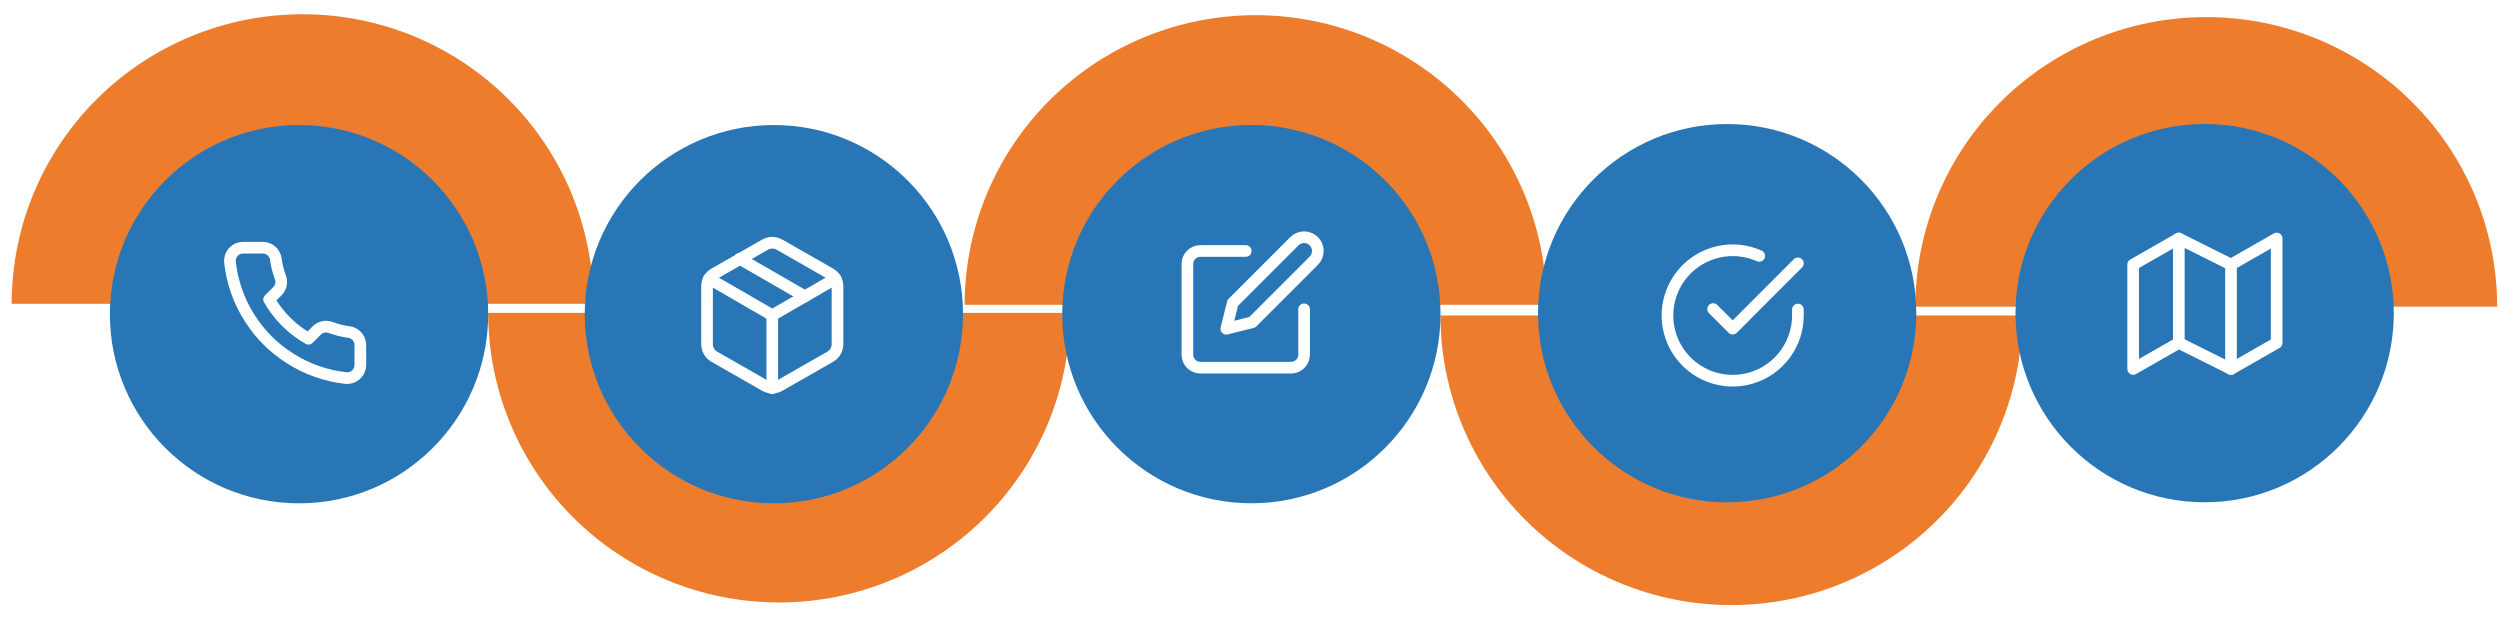 <svg width="858" height="212" viewBox="0 0 858 212" fill="none" xmlns="http://www.w3.org/2000/svg">
<g filter="url(#filter0_d_6_92)">
<path d="M200.676 104.274C200.676 77.914 190.157 52.634 171.434 33.994C152.711 15.355 127.317 4.884 100.838 4.884C74.359 4.884 48.965 15.355 30.242 33.994C11.519 52.634 1 77.914 1 104.274L100.838 104.274H200.676Z" fill="#ED7D2C"/>
</g>
<g filter="url(#filter1_d_6_92)">
<path d="M167.546 103.378C167.546 129.738 178.064 155.019 196.788 173.658C215.511 192.297 240.905 202.769 267.384 202.769C293.862 202.769 319.256 192.297 337.98 173.658C356.703 155.019 367.222 129.738 367.222 103.378L288.49 103.378C288.49 108.951 286.267 114.296 282.308 118.236C278.35 122.177 272.981 124.39 267.384 124.39C261.786 124.39 256.417 122.177 252.459 118.236C248.501 114.296 246.277 108.951 246.277 103.378L167.546 103.378Z" fill="#ED7D2C"/>
</g>
<g filter="url(#filter2_d_6_92)">
<path d="M494.369 104.274C494.369 130.634 504.888 155.914 523.611 174.553C542.334 193.193 567.729 203.664 594.207 203.664C620.686 203.664 646.08 193.193 664.803 174.553C683.527 155.914 694.045 130.634 694.045 104.274L615.314 104.274C615.314 109.847 613.09 115.191 609.132 119.132C605.174 123.072 599.805 125.286 594.207 125.286C588.609 125.286 583.241 123.072 579.283 119.132C575.324 115.191 573.101 109.847 573.101 104.274L494.369 104.274Z" fill="#ED7D2C"/>
</g>
<path d="M530.754 104.598C530.754 78.238 520.236 52.958 501.513 34.318C482.789 15.679 457.395 5.208 430.917 5.208C404.438 5.208 379.044 15.679 360.32 34.318C341.597 52.958 331.079 78.238 331.079 104.598L409.81 104.598C409.81 99.025 412.034 93.681 415.992 89.74C419.95 85.8 425.319 83.586 430.917 83.586C436.514 83.586 441.883 85.8 445.841 89.74C449.799 93.681 452.023 99.025 452.023 104.598L530.754 104.598Z" fill="#ED7D2C"/>
<path d="M857.026 105.257C857.026 78.897 846.507 53.617 827.784 34.978C809.061 16.338 783.667 5.867 757.188 5.867C730.709 5.867 705.315 16.338 686.592 34.978C667.869 53.617 657.35 78.897 657.35 105.257L736.081 105.257C736.081 99.684 738.305 94.34 742.263 90.4C746.222 86.459 751.59 84.245 757.188 84.245C762.786 84.245 768.154 86.459 772.113 90.4C776.071 94.34 778.295 99.684 778.295 105.257L857.026 105.257Z" fill="#ED7D2C"/>
<g filter="url(#filter3_d_6_92)">
<circle cx="102.629" cy="103.826" r="64.917" transform="rotate(-90 102.629 103.826)" fill="#2976B6"/>
</g>
<g filter="url(#filter4_d_6_92)">
<path d="M123.669 114.523V121.262C123.672 121.888 123.543 122.507 123.292 123.081C123.041 123.654 122.673 124.168 122.211 124.591C121.749 125.014 121.204 125.336 120.61 125.537C120.016 125.737 119.386 125.812 118.762 125.755C111.835 125.004 105.182 122.642 99.336 118.858C93.897 115.409 89.285 110.807 85.829 105.379C82.025 99.518 79.658 92.845 78.919 85.901C78.862 85.28 78.936 84.654 79.136 84.062C79.335 83.471 79.656 82.928 80.077 82.467C80.499 82.007 81.012 81.639 81.583 81.387C82.155 81.135 82.773 81.004 83.398 81.004H90.151C91.244 80.993 92.303 81.379 93.131 82.09C93.96 82.801 94.501 83.788 94.653 84.868C94.939 87.025 95.467 89.142 96.229 91.18C96.532 91.985 96.598 92.859 96.418 93.699C96.239 94.539 95.821 95.31 95.216 95.921L92.357 98.774C95.562 104.398 100.228 109.055 105.864 112.253L108.722 109.4C109.334 108.796 110.107 108.38 110.949 108.201C111.791 108.022 112.666 108.087 113.472 108.389C115.514 109.15 117.636 109.677 119.798 109.962C120.891 110.116 121.89 110.666 122.604 111.506C123.317 112.347 123.697 113.421 123.669 114.523Z" stroke="white" stroke-width="4" stroke-linecap="round" stroke-linejoin="round"/>
</g>
<g filter="url(#filter5_d_6_92)">
<circle cx="265.593" cy="103.826" r="64.917" transform="rotate(-90 265.593 103.826)" fill="#2976B6"/>
</g>
<g filter="url(#filter6_d_6_92)">
<circle cx="592.76" cy="103.486" r="64.917" transform="rotate(-90 592.76 103.486)" fill="#2976B6"/>
</g>
<g filter="url(#filter7_d_6_92)">
<circle cx="429.469" cy="103.809" r="64.917" transform="rotate(-90 429.469 103.809)" fill="#2976B6"/>
</g>
<g filter="url(#filter8_d_6_92)">
<circle cx="756.636" cy="103.469" r="64.917" transform="rotate(-90 756.636 103.469)" fill="#2976B6"/>
</g>
<g filter="url(#filter9_d_6_92)">
<path d="M276.235 97.705L253.85 84.796" stroke="white" stroke-width="4" stroke-linecap="round" stroke-linejoin="round"/>
<path d="M287.428 114.121V94.223C287.427 93.35 287.197 92.494 286.761 91.739C286.324 90.983 285.697 90.356 284.941 89.92L267.53 79.971C266.774 79.534 265.916 79.305 265.043 79.305C264.17 79.305 263.312 79.534 262.556 79.971L245.145 89.92C244.39 90.356 243.762 90.983 243.326 91.739C242.889 92.494 242.659 93.35 242.658 94.223V114.121C242.659 114.993 242.889 115.85 243.326 116.605C243.762 117.36 244.39 117.988 245.145 118.424L262.556 128.373C263.312 128.809 264.17 129.039 265.043 129.039C265.916 129.039 266.774 128.809 267.53 128.373L284.941 118.424C285.697 117.988 286.324 117.36 286.761 116.605C287.197 115.85 287.427 114.993 287.428 114.121Z" stroke="white" stroke-width="4" stroke-linecap="round" stroke-linejoin="round"/>
<path d="M243.329 91.636L265.043 104.197L286.757 91.636" stroke="white" stroke-width="4" stroke-linecap="round" stroke-linejoin="round"/>
<path d="M265.043 129.243V104.172" stroke="white" stroke-width="4" stroke-linecap="round" stroke-linejoin="round"/>
</g>
<g filter="url(#filter10_d_6_92)">
<path d="M427.54 82.132H411.965C410.784 82.132 409.653 82.601 408.818 83.435C407.983 84.27 407.515 85.402 407.515 86.582V117.732C407.515 118.912 407.983 120.044 408.818 120.879C409.653 121.713 410.784 122.182 411.965 122.182H443.115C444.295 122.182 445.427 121.713 446.262 120.879C447.096 120.044 447.565 118.912 447.565 117.732V102.157" stroke="white" stroke-width="4" stroke-linecap="round" stroke-linejoin="round"/>
<path d="M444.228 78.794C445.113 77.909 446.313 77.412 447.565 77.412C448.817 77.412 450.018 77.909 450.903 78.794C451.788 79.679 452.285 80.88 452.285 82.132C452.285 83.384 451.788 84.584 450.903 85.469L429.765 106.607L420.865 108.832L423.09 99.932L444.228 78.794Z" stroke="white" stroke-width="4" stroke-linecap="round" stroke-linejoin="round"/>
</g>
<g filter="url(#filter11_d_6_92)">
<path d="M617.04 102.227V104.287C617.037 109.114 615.474 113.811 612.584 117.677C609.694 121.543 605.631 124.372 601.002 125.74C596.373 127.109 591.425 126.945 586.897 125.272C582.369 123.599 578.503 120.507 575.876 116.458C573.249 112.408 572.001 107.618 572.318 102.801C572.636 97.984 574.502 93.399 577.638 89.73C580.775 86.06 585.013 83.503 589.722 82.439C594.43 81.375 599.356 81.862 603.766 83.827" stroke="white" stroke-width="4" stroke-linecap="round" stroke-linejoin="round"/>
<path d="M617.04 86.379L594.655 108.786L587.939 102.071" stroke="white" stroke-width="4" stroke-linecap="round" stroke-linejoin="round"/>
</g>
<g filter="url(#filter12_d_6_92)">
<path d="M732.1 86.813V122.63L747.77 113.676L765.678 122.63L781.347 113.676V77.859L765.678 86.813L747.77 77.859L732.1 86.813Z" stroke="white" stroke-width="4" stroke-linecap="round" stroke-linejoin="round"/>
<path d="M747.769 77.859V113.676" stroke="white" stroke-width="4" stroke-linecap="round" stroke-linejoin="round"/>
<path d="M765.678 86.813V122.63" stroke="white" stroke-width="4" stroke-linecap="round" stroke-linejoin="round"/>
</g>
<defs>
<filter id="filter0_d_6_92" x="0" y="0.884" width="207.676" height="107.39" filterUnits="userSpaceOnUse" color-interpolation-filters="sRGB">
<feFlood flood-opacity="0" result="BackgroundImageFix"/>
<feColorMatrix in="SourceAlpha" type="matrix" values="0 0 0 0 0 0 0 0 0 0 0 0 0 0 0 0 0 0 127 0" result="hardAlpha"/>
<feOffset dx="3"/>
<feGaussianBlur stdDeviation="2"/>
<feComposite in2="hardAlpha" operator="out"/>
<feColorMatrix type="matrix" values="0 0 0 0 0 0 0 0 0 0 0 0 0 0 0 0 0 0 0.25 0"/>
<feBlend mode="normal" in2="BackgroundImageFix" result="effect1_dropShadow_6_92"/>
<feBlend mode="normal" in="SourceGraphic" in2="effect1_dropShadow_6_92" result="shape"/>
</filter>
<filter id="filter1_d_6_92" x="163.546" y="103.378" width="207.676" height="107.39" filterUnits="userSpaceOnUse" color-interpolation-filters="sRGB">
<feFlood flood-opacity="0" result="BackgroundImageFix"/>
<feColorMatrix in="SourceAlpha" type="matrix" values="0 0 0 0 0 0 0 0 0 0 0 0 0 0 0 0 0 0 127 0" result="hardAlpha"/>
<feOffset dy="4"/>
<feGaussianBlur stdDeviation="2"/>
<feComposite in2="hardAlpha" operator="out"/>
<feColorMatrix type="matrix" values="0 0 0 0 0 0 0 0 0 0 0 0 0 0 0 0 0 0 0.25 0"/>
<feBlend mode="normal" in2="BackgroundImageFix" result="effect1_dropShadow_6_92"/>
<feBlend mode="normal" in="SourceGraphic" in2="effect1_dropShadow_6_92" result="shape"/>
</filter>
<filter id="filter2_d_6_92" x="490.369" y="104.274" width="207.676" height="107.39" filterUnits="userSpaceOnUse" color-interpolation-filters="sRGB">
<feFlood flood-opacity="0" result="BackgroundImageFix"/>
<feColorMatrix in="SourceAlpha" type="matrix" values="0 0 0 0 0 0 0 0 0 0 0 0 0 0 0 0 0 0 127 0" result="hardAlpha"/>
<feOffset dy="4"/>
<feGaussianBlur stdDeviation="2"/>
<feComposite in2="hardAlpha" operator="out"/>
<feColorMatrix type="matrix" values="0 0 0 0 0 0 0 0 0 0 0 0 0 0 0 0 0 0 0.25 0"/>
<feBlend mode="normal" in2="BackgroundImageFix" result="effect1_dropShadow_6_92"/>
<feBlend mode="normal" in="SourceGraphic" in2="effect1_dropShadow_6_92" result="shape"/>
</filter>
<filter id="filter3_d_6_92" x="33.712" y="38.909" width="137.834" height="137.834" filterUnits="userSpaceOnUse" color-interpolation-filters="sRGB">
<feFlood flood-opacity="0" result="BackgroundImageFix"/>
<feColorMatrix in="SourceAlpha" type="matrix" values="0 0 0 0 0 0 0 0 0 0 0 0 0 0 0 0 0 0 127 0" result="hardAlpha"/>
<feOffset dy="4"/>
<feGaussianBlur stdDeviation="2"/>
<feComposite in2="hardAlpha" operator="out"/>
<feColorMatrix type="matrix" values="0 0 0 0 0 0 0 0 0 0 0 0 0 0 0 0 0 0 0.25 0"/>
<feBlend mode="normal" in2="BackgroundImageFix" result="effect1_dropShadow_6_92"/>
<feBlend mode="normal" in="SourceGraphic" in2="effect1_dropShadow_6_92" result="shape"/>
</filter>
<filter id="filter4_d_6_92" x="72.9" y="79.003" width="56.77" height="56.77" filterUnits="userSpaceOnUse" color-interpolation-filters="sRGB">
<feFlood flood-opacity="0" result="BackgroundImageFix"/>
<feColorMatrix in="SourceAlpha" type="matrix" values="0 0 0 0 0 0 0 0 0 0 0 0 0 0 0 0 0 0 127 0" result="hardAlpha"/>
<feOffset dy="4"/>
<feGaussianBlur stdDeviation="2"/>
<feComposite in2="hardAlpha" operator="out"/>
<feColorMatrix type="matrix" values="0 0 0 0 0 0 0 0 0 0 0 0 0 0 0 0 0 0 0.25 0"/>
<feBlend mode="normal" in2="BackgroundImageFix" result="effect1_dropShadow_6_92"/>
<feBlend mode="normal" in="SourceGraphic" in2="effect1_dropShadow_6_92" result="shape"/>
</filter>
<filter id="filter5_d_6_92" x="196.676" y="38.909" width="137.834" height="137.834" filterUnits="userSpaceOnUse" color-interpolation-filters="sRGB">
<feFlood flood-opacity="0" result="BackgroundImageFix"/>
<feColorMatrix in="SourceAlpha" type="matrix" values="0 0 0 0 0 0 0 0 0 0 0 0 0 0 0 0 0 0 127 0" result="hardAlpha"/>
<feOffset dy="4"/>
<feGaussianBlur stdDeviation="2"/>
<feComposite in2="hardAlpha" operator="out"/>
<feColorMatrix type="matrix" values="0 0 0 0 0 0 0 0 0 0 0 0 0 0 0 0 0 0 0.25 0"/>
<feBlend mode="normal" in2="BackgroundImageFix" result="effect1_dropShadow_6_92"/>
<feBlend mode="normal" in="SourceGraphic" in2="effect1_dropShadow_6_92" result="shape"/>
</filter>
<filter id="filter6_d_6_92" x="523.843" y="38.569" width="137.834" height="137.834" filterUnits="userSpaceOnUse" color-interpolation-filters="sRGB">
<feFlood flood-opacity="0" result="BackgroundImageFix"/>
<feColorMatrix in="SourceAlpha" type="matrix" values="0 0 0 0 0 0 0 0 0 0 0 0 0 0 0 0 0 0 127 0" result="hardAlpha"/>
<feOffset dy="4"/>
<feGaussianBlur stdDeviation="2"/>
<feComposite in2="hardAlpha" operator="out"/>
<feColorMatrix type="matrix" values="0 0 0 0 0 0 0 0 0 0 0 0 0 0 0 0 0 0 0.25 0"/>
<feBlend mode="normal" in2="BackgroundImageFix" result="effect1_dropShadow_6_92"/>
<feBlend mode="normal" in="SourceGraphic" in2="effect1_dropShadow_6_92" result="shape"/>
</filter>
<filter id="filter7_d_6_92" x="360.552" y="38.892" width="137.834" height="137.834" filterUnits="userSpaceOnUse" color-interpolation-filters="sRGB">
<feFlood flood-opacity="0" result="BackgroundImageFix"/>
<feColorMatrix in="SourceAlpha" type="matrix" values="0 0 0 0 0 0 0 0 0 0 0 0 0 0 0 0 0 0 127 0" result="hardAlpha"/>
<feOffset dy="4"/>
<feGaussianBlur stdDeviation="2"/>
<feComposite in2="hardAlpha" operator="out"/>
<feColorMatrix type="matrix" values="0 0 0 0 0 0 0 0 0 0 0 0 0 0 0 0 0 0 0.25 0"/>
<feBlend mode="normal" in2="BackgroundImageFix" result="effect1_dropShadow_6_92"/>
<feBlend mode="normal" in="SourceGraphic" in2="effect1_dropShadow_6_92" result="shape"/>
</filter>
<filter id="filter8_d_6_92" x="687.719" y="38.552" width="137.834" height="137.834" filterUnits="userSpaceOnUse" color-interpolation-filters="sRGB">
<feFlood flood-opacity="0" result="BackgroundImageFix"/>
<feColorMatrix in="SourceAlpha" type="matrix" values="0 0 0 0 0 0 0 0 0 0 0 0 0 0 0 0 0 0 127 0" result="hardAlpha"/>
<feOffset dy="4"/>
<feGaussianBlur stdDeviation="2"/>
<feComposite in2="hardAlpha" operator="out"/>
<feColorMatrix type="matrix" values="0 0 0 0 0 0 0 0 0 0 0 0 0 0 0 0 0 0 0.25 0"/>
<feBlend mode="normal" in2="BackgroundImageFix" result="effect1_dropShadow_6_92"/>
<feBlend mode="normal" in="SourceGraphic" in2="effect1_dropShadow_6_92" result="shape"/>
</filter>
<filter id="filter9_d_6_92" x="236.658" y="77.305" width="56.77" height="61.939" filterUnits="userSpaceOnUse" color-interpolation-filters="sRGB">
<feFlood flood-opacity="0" result="BackgroundImageFix"/>
<feColorMatrix in="SourceAlpha" type="matrix" values="0 0 0 0 0 0 0 0 0 0 0 0 0 0 0 0 0 0 127 0" result="hardAlpha"/>
<feOffset dy="4"/>
<feGaussianBlur stdDeviation="2"/>
<feComposite in2="hardAlpha" operator="out"/>
<feColorMatrix type="matrix" values="0 0 0 0 0 0 0 0 0 0 0 0 0 0 0 0 0 0 0.25 0"/>
<feBlend mode="normal" in2="BackgroundImageFix" result="effect1_dropShadow_6_92"/>
<feBlend mode="normal" in="SourceGraphic" in2="effect1_dropShadow_6_92" result="shape"/>
</filter>
<filter id="filter10_d_6_92" x="401.515" y="75.412" width="56.771" height="56.77" filterUnits="userSpaceOnUse" color-interpolation-filters="sRGB">
<feFlood flood-opacity="0" result="BackgroundImageFix"/>
<feColorMatrix in="SourceAlpha" type="matrix" values="0 0 0 0 0 0 0 0 0 0 0 0 0 0 0 0 0 0 127 0" result="hardAlpha"/>
<feOffset dy="4"/>
<feGaussianBlur stdDeviation="2"/>
<feComposite in2="hardAlpha" operator="out"/>
<feColorMatrix type="matrix" values="0 0 0 0 0 0 0 0 0 0 0 0 0 0 0 0 0 0 0.25 0"/>
<feBlend mode="normal" in2="BackgroundImageFix" result="effect1_dropShadow_6_92"/>
<feBlend mode="normal" in="SourceGraphic" in2="effect1_dropShadow_6_92" result="shape"/>
</filter>
<filter id="filter11_d_6_92" x="566.27" y="79.889" width="56.77" height="56.77" filterUnits="userSpaceOnUse" color-interpolation-filters="sRGB">
<feFlood flood-opacity="0" result="BackgroundImageFix"/>
<feColorMatrix in="SourceAlpha" type="matrix" values="0 0 0 0 0 0 0 0 0 0 0 0 0 0 0 0 0 0 127 0" result="hardAlpha"/>
<feOffset dy="4"/>
<feGaussianBlur stdDeviation="2"/>
<feComposite in2="hardAlpha" operator="out"/>
<feColorMatrix type="matrix" values="0 0 0 0 0 0 0 0 0 0 0 0 0 0 0 0 0 0 0.25 0"/>
<feBlend mode="normal" in2="BackgroundImageFix" result="effect1_dropShadow_6_92"/>
<feBlend mode="normal" in="SourceGraphic" in2="effect1_dropShadow_6_92" result="shape"/>
</filter>
<filter id="filter12_d_6_92" x="726.1" y="75.859" width="61.247" height="56.77" filterUnits="userSpaceOnUse" color-interpolation-filters="sRGB">
<feFlood flood-opacity="0" result="BackgroundImageFix"/>
<feColorMatrix in="SourceAlpha" type="matrix" values="0 0 0 0 0 0 0 0 0 0 0 0 0 0 0 0 0 0 127 0" result="hardAlpha"/>
<feOffset dy="4"/>
<feGaussianBlur stdDeviation="2"/>
<feComposite in2="hardAlpha" operator="out"/>
<feColorMatrix type="matrix" values="0 0 0 0 0 0 0 0 0 0 0 0 0 0 0 0 0 0 0.25 0"/>
<feBlend mode="normal" in2="BackgroundImageFix" result="effect1_dropShadow_6_92"/>
<feBlend mode="normal" in="SourceGraphic" in2="effect1_dropShadow_6_92" result="shape"/>
</filter>
</defs>
</svg>
